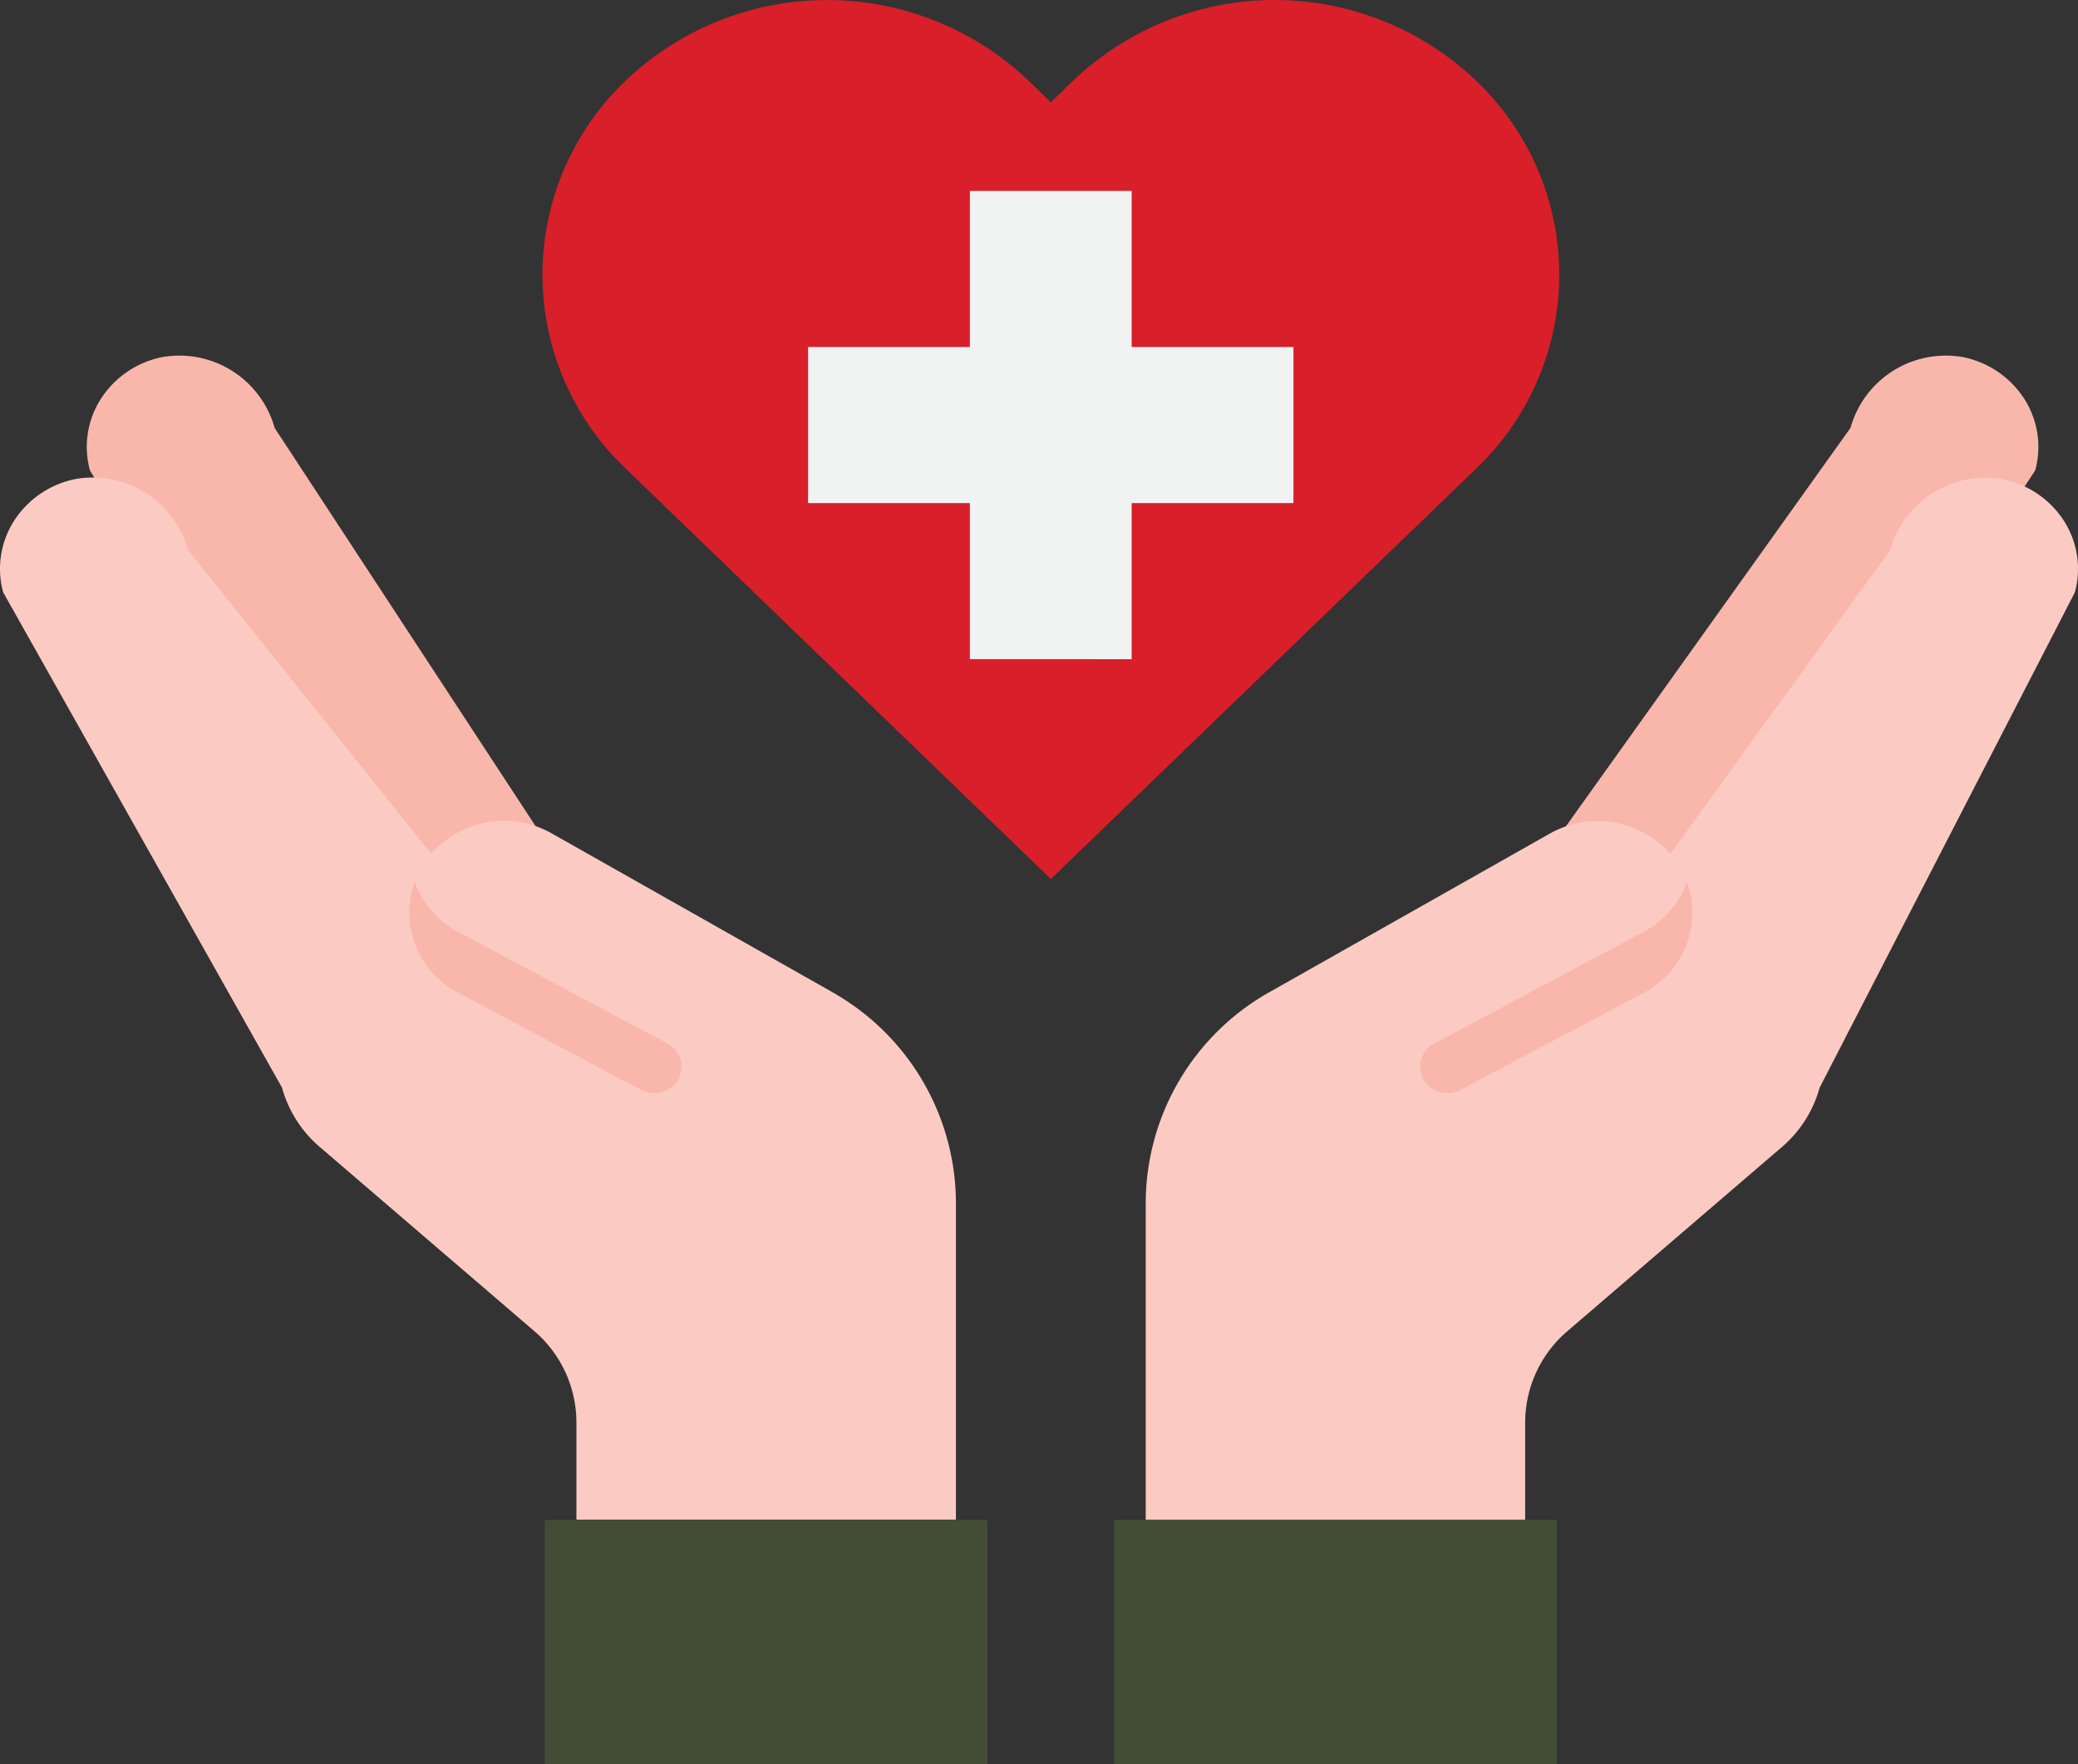 <svg xmlns="http://www.w3.org/2000/svg" viewBox="0 0 121.164 102.843"><rect x="0" y="0" width="121.164" height="102.843" fill="#333333" stroke="none"/><defs><style>.cls-1{fill:#f9b7ab;}.cls-2{fill:#fbcbc3;}.cls-3{fill:#434c35;}.cls-4{fill:#d81f2a;}.cls-5{fill:#f1f2f2;}</style></defs><g id="Layer_2" data-name="Layer 2"><g id="Layer_1-2" data-name="Layer 1"><g id="Group_163" data-name="Group 163"><g id="Mask_Group_15" data-name="Mask Group 15"><g id="healthcare-covid19-coronavirus-hand-hearth"><path id="Path_401" data-name="Path 401" class="cls-1" d="M31.23,48.168l-15.216-23.219a5.768,5.768,0,0,0-6.565-4.127,5.545,5.545,0,0,0-3.568,2.432,5.19,5.19,0,0,0-.637,4.17l15.456,25.6Z"/><path id="Path_402" data-name="Path 402" class="cls-1" d="M91.31,48.168l16.588-23.219a5.768,5.768,0,0,1,6.565-4.127,5.549,5.549,0,0,1,3.569,2.432,5.19,5.19,0,0,1,.637,4.17l-16.83,25.6Z"/><path id="Path_403" data-name="Path 403" class="cls-2" d="M48.446,57.794l-16.3-9.22a5.661,5.661,0,0,0-7.007,1.2l-14.184-17.716a5.768,5.768,0,0,0-6.565-4.127,5.544,5.544,0,0,0-3.569,2.431,5.191,5.191,0,0,0-.637,4.17l16.258,28.876a6.994,6.994,0,0,0,2.232,3.486l12.466,10.7a7.013,7.013,0,0,1,2.47,5.32v5.688h22.128v-18.524a14.145,14.145,0,0,0-7.292-12.279Z"/><path id="Path_404" data-name="Path 404" class="cls-2" d="M116.78,27.941a5.768,5.768,0,0,0-6.563,4.126l-12.82,17.72a5.661,5.661,0,0,0-7.007-1.2l-16.3,9.216a14.144,14.144,0,0,0-7.285,12.279v18.532h22.125v-5.693a7.007,7.007,0,0,1,2.47-5.32l12.466-10.7a7,7,0,0,0,2.232-3.487l14.882-28.878a5.19,5.19,0,0,0-.636-4.17A5.546,5.546,0,0,0,116.78,27.941Z"/><path id="Path_405" data-name="Path 405" class="cls-3" d="M64.958,88.61v14.233h25.816v-14.233Z"/><path id="Path_406" data-name="Path 406" class="cls-3" d="M57.58,88.61h-25.816v14.233h25.816Z"/><path id="Path_407" data-name="Path 407" class="cls-4" d="M86.054,27.335l-1.309,1.264-23.471,22.648-23.47-22.653-1.31-1.264a15.608,15.608,0,0,1-.574-22.066q.2-.211.407-.413c.055-.055.111-.109.167-.163a17.027,17.027,0,0,1,23.471.009l1.306,1.265,1.31-1.264a17.022,17.022,0,0,1,23.47-.012A15.615,15.615,0,0,1,86.629,26.761q-.199.21-.405.412l-.163.159Z"/><path id="Path_409" data-name="Path 409" class="cls-5" d="M65.985,38.432V29.332H75.418V20.23H65.985V11.13h-9.434v9.1H47.118v9.1h9.433v9.1Z"/><g id="Group_121" data-name="Group 121"><path id="Path_410" data-name="Path 410" class="cls-1" d="M95.927,54.272l-12.326,6.582a1.514,1.514,0,0,0-.628,2.025,1.581,1.581,0,0,0,.969.787,1.649,1.649,0,0,0,1.257-.142l10.729-5.693a5.252,5.252,0,0,0,2.432-6.42,5.33,5.33,0,0,1-2.432,2.864Z"/><path id="Path_411" data-name="Path 411" class="cls-1" d="M26.613,54.272l12.326,6.582a1.514,1.514,0,0,1,.628,2.025,1.581,1.581,0,0,1-.969.787,1.649,1.649,0,0,1-1.257-.142l-10.728-5.7a5.251,5.251,0,0,1-2.432-6.419,5.328,5.328,0,0,0,2.432,2.863Z"/></g></g></g></g></g></g></svg>